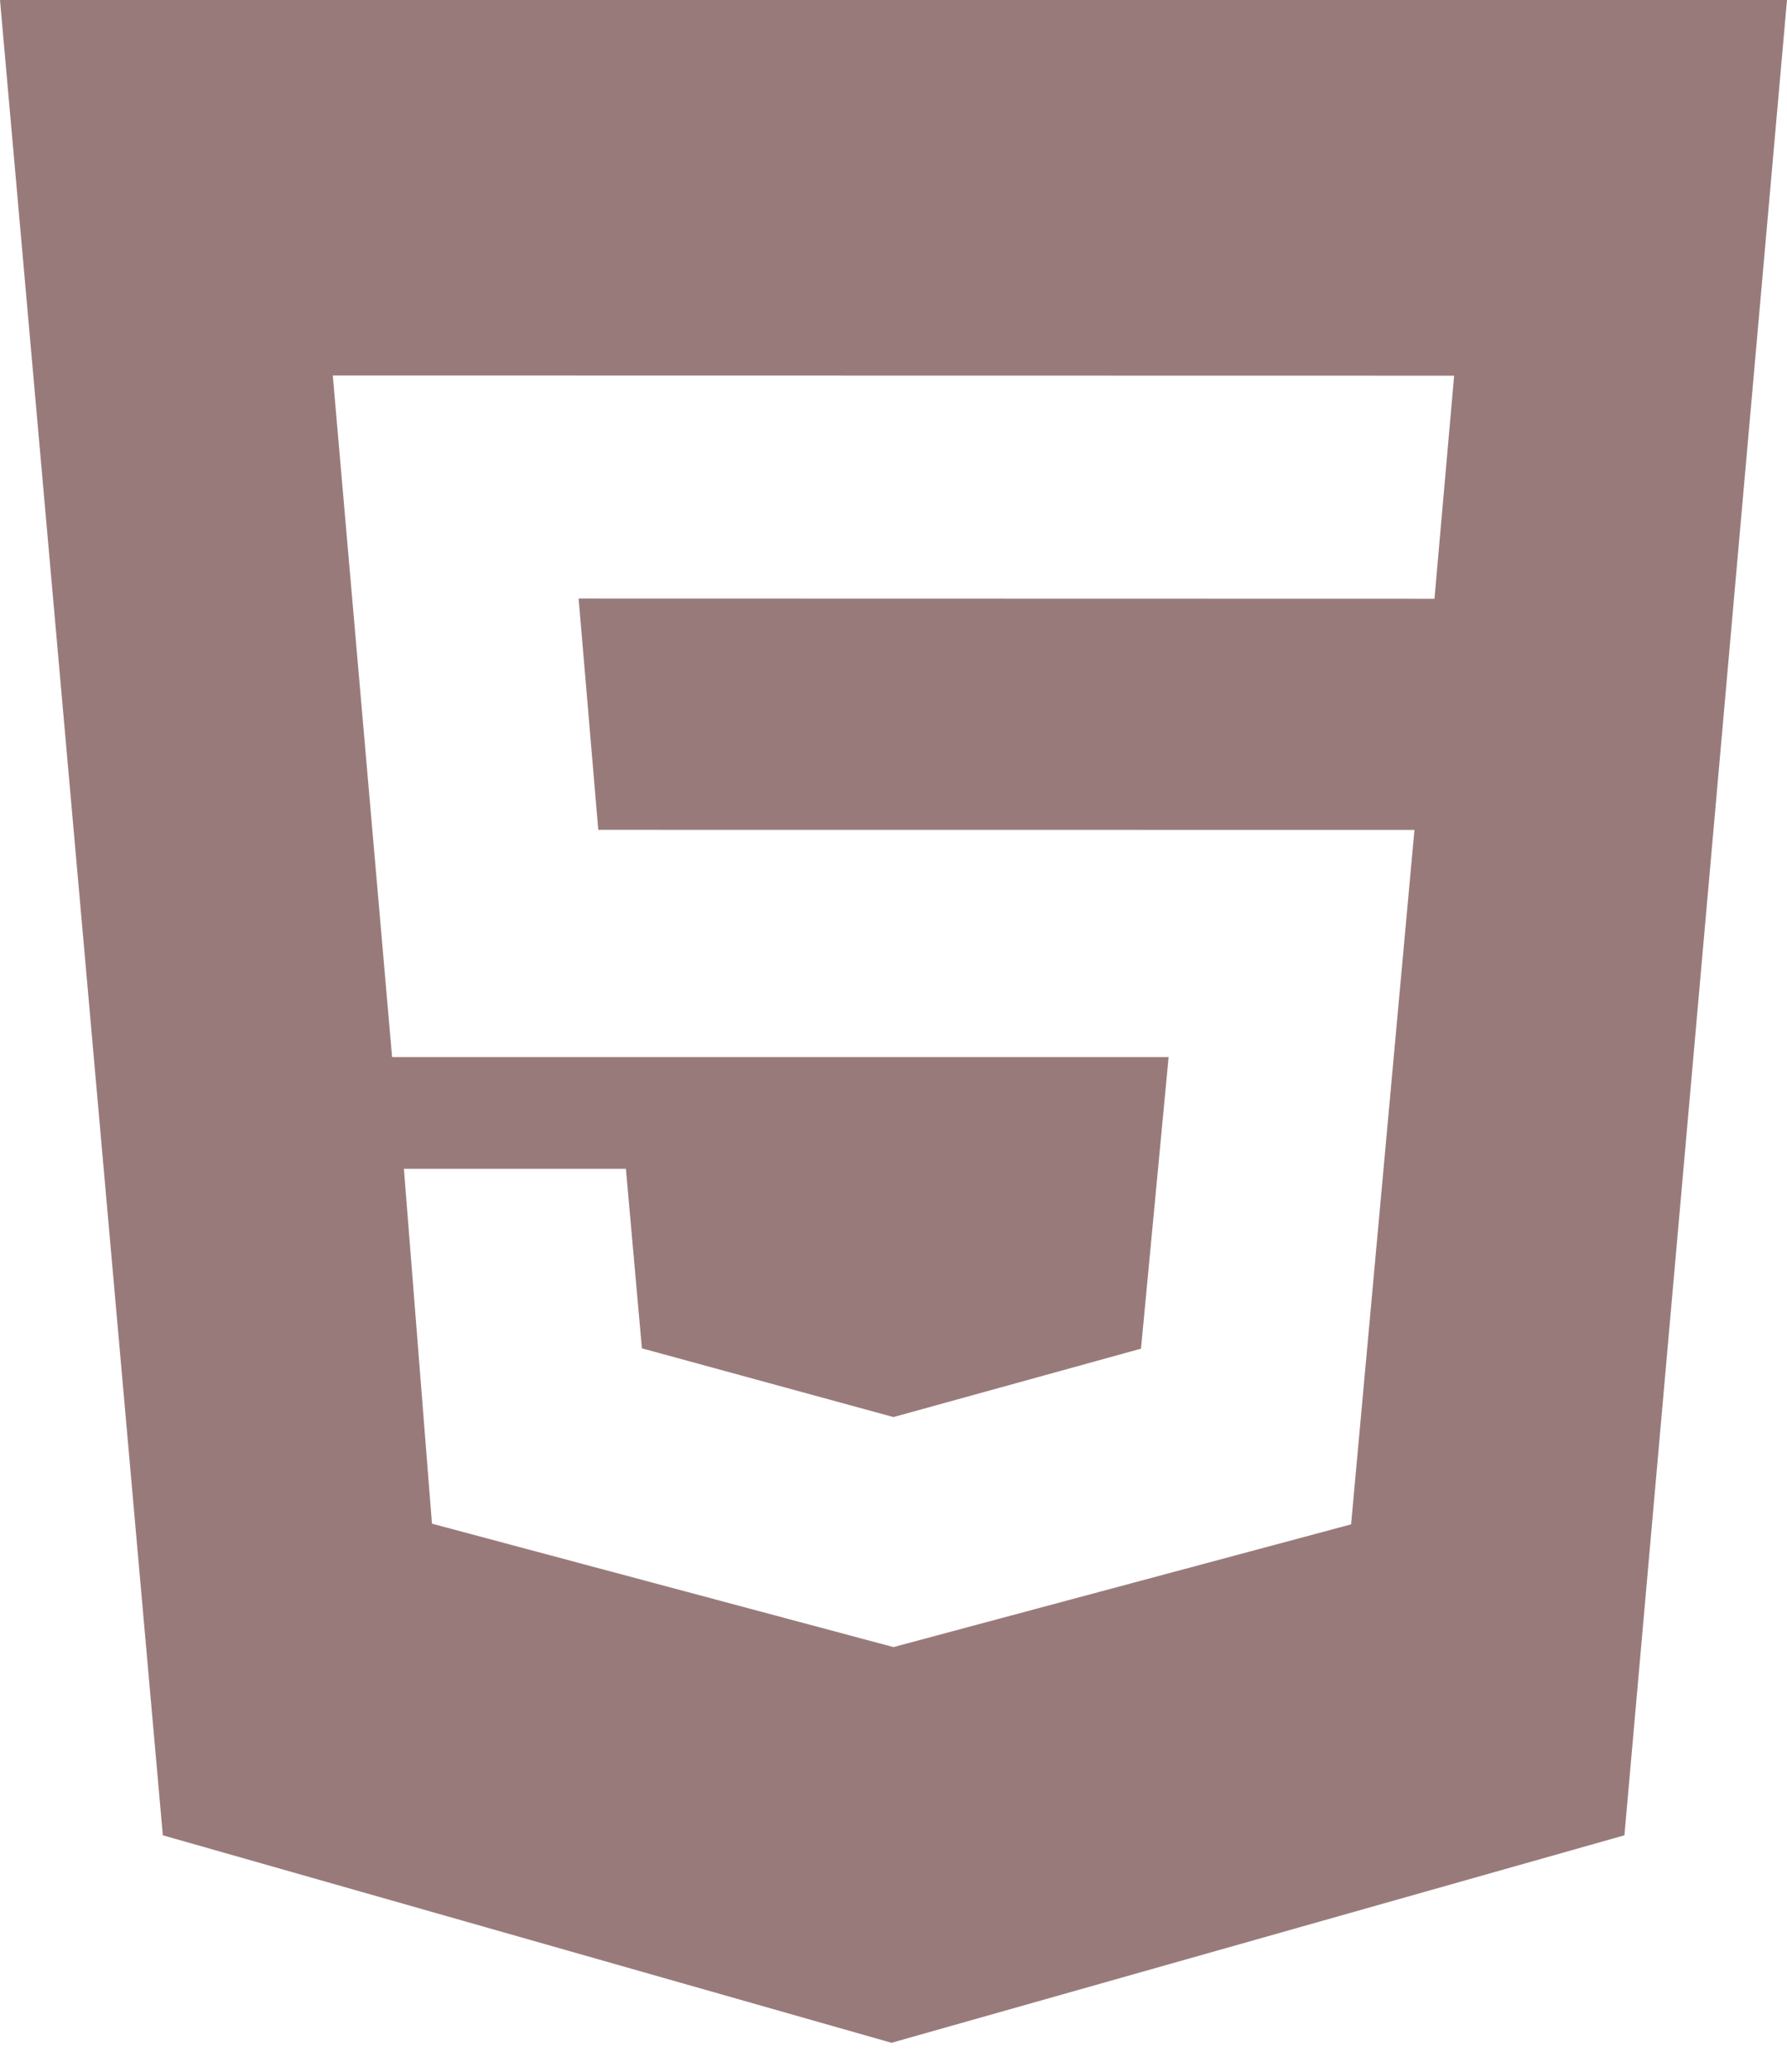 <svg width="44" height="51" viewBox="0 0 44 51" fill="none" xmlns="http://www.w3.org/2000/svg">
<path d="M0 0H44L39.997 45.178L21.951 50.286L4.009 45.178L0 0ZM14.731 20.427L14.247 14.734L35.32 14.739L35.804 9.248L8.194 9.243L9.654 26.021H28.774L28.094 33.199L21.999 34.883L15.805 33.191L15.411 28.771H9.945L10.636 37.507L21.999 40.545L33.267 37.524L34.827 20.429L14.731 20.427Z" fill="#997A7A"/>
</svg>
